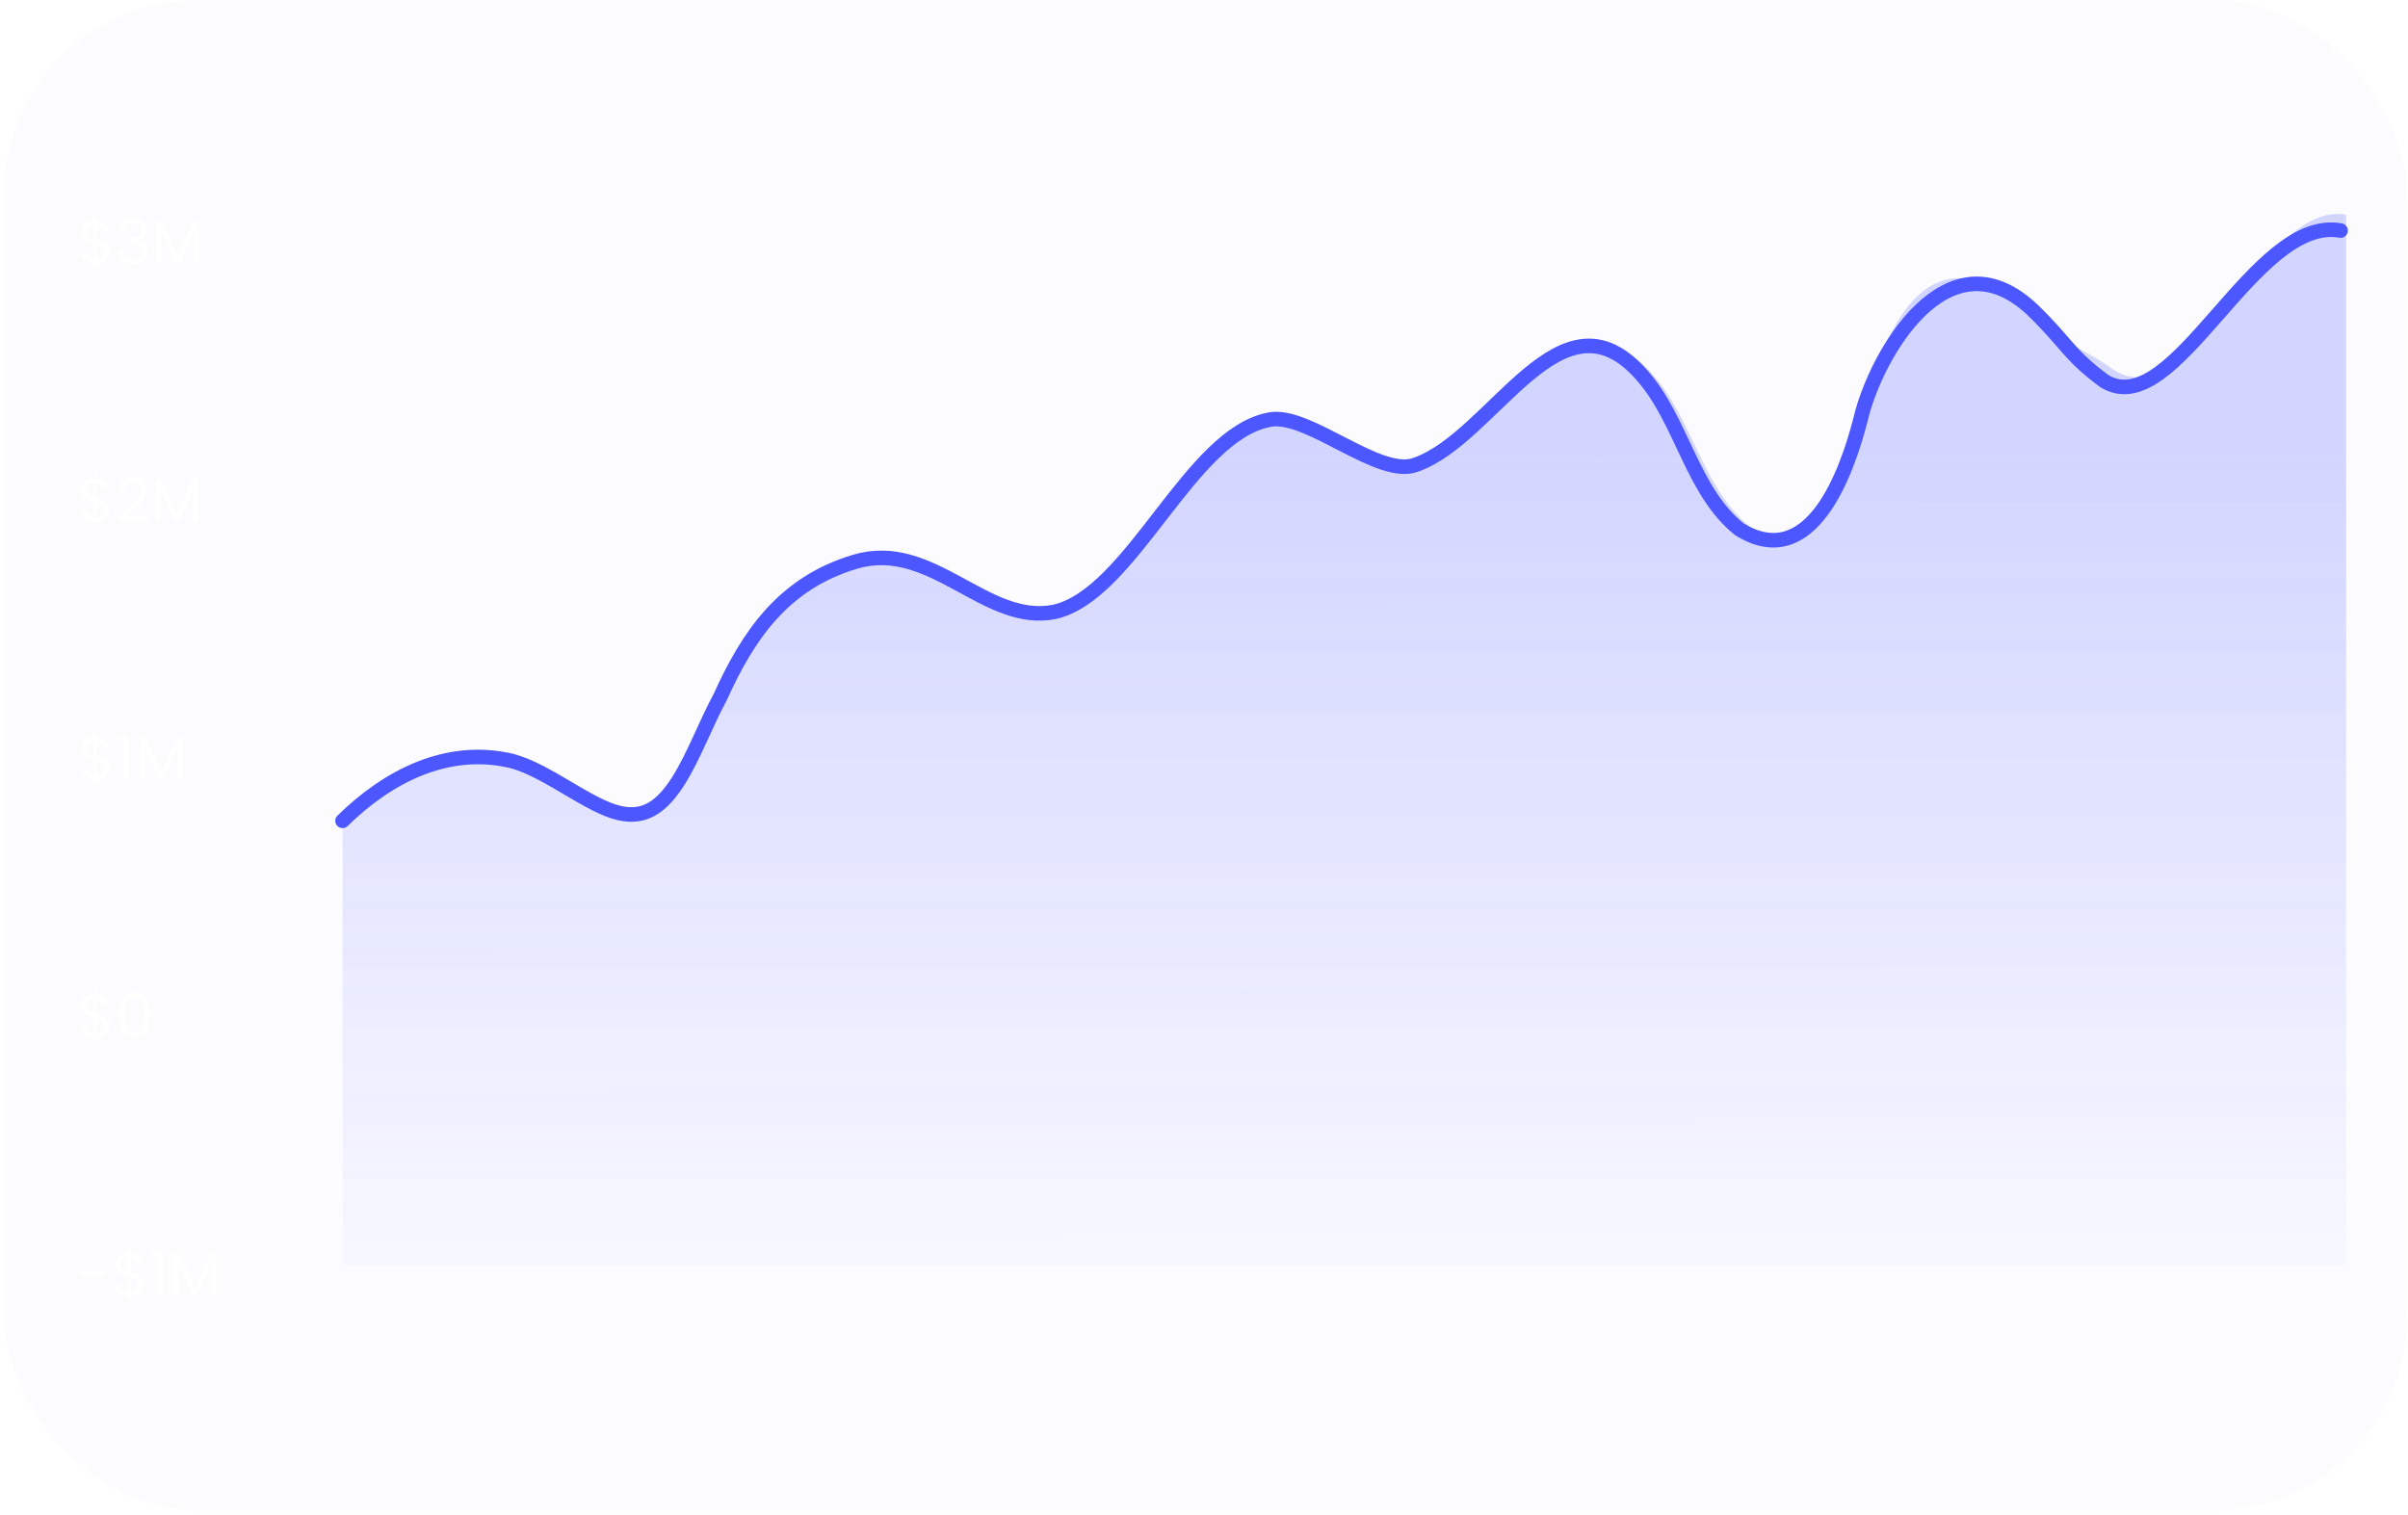 <svg width="248" height="156" viewBox="0 0 248 156" fill="none" xmlns="http://www.w3.org/2000/svg">
<g filter="url(#filter0_b_4001_2146)">
<rect x="0.418" width="247.468" height="155.583" rx="20" fill="#F3F5FF" fill-opacity="0.3"/>
<path d="M11.283 25.93C11.283 26.131 11.233 26.324 11.132 26.509C11.031 26.689 10.883 26.84 10.685 26.962C10.493 27.083 10.26 27.153 9.987 27.169V27.679H9.647V27.169C9.266 27.136 8.955 27.014 8.716 26.805C8.477 26.591 8.356 26.32 8.351 25.993H8.962C8.979 26.169 9.044 26.322 9.157 26.452C9.274 26.582 9.438 26.664 9.647 26.698V25.125C9.366 25.053 9.14 24.98 8.968 24.904C8.796 24.829 8.649 24.712 8.528 24.552C8.406 24.393 8.345 24.179 8.345 23.91C8.345 23.571 8.463 23.29 8.698 23.067C8.937 22.845 9.253 22.721 9.647 22.696V22.174H9.987V22.696C10.344 22.726 10.631 22.841 10.849 23.042C11.067 23.239 11.193 23.497 11.226 23.816H10.616C10.595 23.669 10.53 23.537 10.421 23.42C10.312 23.298 10.168 23.218 9.987 23.181V24.716C10.264 24.787 10.488 24.86 10.66 24.936C10.836 25.007 10.983 25.123 11.101 25.282C11.222 25.441 11.283 25.657 11.283 25.93ZM8.93 23.879C8.93 24.085 8.991 24.242 9.113 24.351C9.234 24.46 9.413 24.55 9.647 24.621V23.168C9.429 23.189 9.255 23.261 9.125 23.382C8.995 23.5 8.93 23.665 8.93 23.879ZM9.987 26.704C10.214 26.679 10.39 26.597 10.516 26.458C10.646 26.32 10.711 26.154 10.711 25.961C10.711 25.756 10.648 25.599 10.522 25.49C10.396 25.376 10.218 25.286 9.987 25.219V26.704ZM12.259 23.728C12.288 23.342 12.437 23.04 12.705 22.822C12.974 22.604 13.322 22.495 13.75 22.495C14.035 22.495 14.28 22.547 14.486 22.652C14.695 22.753 14.853 22.891 14.958 23.067C15.067 23.244 15.121 23.443 15.121 23.665C15.121 23.925 15.046 24.15 14.895 24.338C14.748 24.527 14.555 24.649 14.316 24.703V24.735C14.588 24.802 14.805 24.934 14.964 25.131C15.123 25.328 15.203 25.586 15.203 25.905C15.203 26.144 15.148 26.36 15.039 26.553C14.93 26.741 14.767 26.89 14.549 27C14.331 27.108 14.069 27.163 13.762 27.163C13.318 27.163 12.953 27.048 12.668 26.817C12.382 26.582 12.223 26.251 12.19 25.823H12.743C12.773 26.075 12.875 26.28 13.051 26.44C13.228 26.599 13.462 26.679 13.756 26.679C14.05 26.679 14.272 26.603 14.423 26.452C14.578 26.297 14.656 26.098 14.656 25.855C14.656 25.54 14.551 25.314 14.341 25.175C14.131 25.037 13.815 24.967 13.391 24.967H13.246V24.489H13.397C13.783 24.485 14.075 24.422 14.272 24.301C14.469 24.175 14.568 23.982 14.568 23.722C14.568 23.5 14.494 23.321 14.347 23.187C14.205 23.053 13.999 22.986 13.731 22.986C13.471 22.986 13.261 23.053 13.102 23.187C12.942 23.321 12.848 23.502 12.819 23.728H12.259ZM20.518 22.778V27.132H19.946V23.885L18.499 27.132H18.096L16.643 23.879V27.132H16.07V22.778H16.687L18.297 26.377L19.908 22.778H20.518Z" fill="white"/>
<path d="M11.283 52.51C11.283 52.711 11.233 52.904 11.132 53.089C11.032 53.269 10.883 53.42 10.686 53.542C10.493 53.663 10.26 53.733 9.987 53.749V54.259H9.648V53.749C9.266 53.716 8.956 53.594 8.716 53.385C8.477 53.171 8.356 52.9 8.352 52.573H8.962C8.979 52.749 9.044 52.902 9.157 53.032C9.274 53.162 9.438 53.244 9.648 53.278V51.705C9.367 51.633 9.14 51.56 8.968 51.485C8.796 51.409 8.649 51.292 8.528 51.132C8.406 50.973 8.345 50.759 8.345 50.491C8.345 50.151 8.463 49.87 8.698 49.648C8.937 49.425 9.253 49.302 9.648 49.276V48.754H9.987V49.276C10.344 49.306 10.631 49.421 10.849 49.622C11.067 49.82 11.193 50.078 11.227 50.396H10.616C10.595 50.249 10.53 50.117 10.421 50C10.312 49.878 10.168 49.799 9.987 49.761V51.296C10.264 51.367 10.489 51.441 10.66 51.516C10.837 51.587 10.983 51.703 11.101 51.862C11.222 52.022 11.283 52.237 11.283 52.51ZM8.93 50.459C8.93 50.665 8.991 50.822 9.113 50.931C9.234 51.04 9.413 51.13 9.648 51.202V49.748C9.429 49.769 9.255 49.84 9.125 49.962C8.995 50.08 8.93 50.245 8.93 50.459ZM9.987 53.284C10.214 53.259 10.39 53.177 10.516 53.038C10.646 52.9 10.711 52.734 10.711 52.541C10.711 52.336 10.648 52.179 10.522 52.07C10.396 51.956 10.218 51.866 9.987 51.799V53.284ZM12.202 53.252C12.735 52.825 13.152 52.474 13.454 52.202C13.756 51.925 14.01 51.638 14.215 51.34C14.425 51.038 14.53 50.742 14.53 50.453C14.53 50.18 14.463 49.966 14.329 49.811C14.199 49.652 13.987 49.572 13.693 49.572C13.408 49.572 13.186 49.662 13.026 49.843C12.871 50.019 12.787 50.256 12.775 50.553H12.221C12.238 50.084 12.38 49.721 12.649 49.465C12.917 49.209 13.263 49.081 13.687 49.081C14.119 49.081 14.461 49.201 14.712 49.44C14.968 49.679 15.096 50.008 15.096 50.428C15.096 50.776 14.991 51.115 14.782 51.447C14.576 51.774 14.341 52.063 14.077 52.315C13.813 52.562 13.475 52.852 13.064 53.183H15.228V53.661H12.202V53.252ZM20.432 49.358V53.712H19.86V50.465L18.413 53.712H18.01L16.557 50.459V53.712H15.984V49.358H16.601L18.211 52.957L19.822 49.358H20.432Z" fill="white"/>
<path d="M11.283 79.09C11.283 79.291 11.233 79.484 11.132 79.669C11.032 79.849 10.883 80 10.686 80.122C10.493 80.243 10.26 80.312 9.987 80.329V80.839H9.648V80.329C9.266 80.296 8.956 80.174 8.716 79.964C8.477 79.751 8.356 79.48 8.352 79.153H8.962C8.979 79.329 9.044 79.482 9.157 79.612C9.274 79.742 9.438 79.824 9.648 79.857V78.285C9.367 78.213 9.14 78.14 8.968 78.064C8.796 77.989 8.649 77.871 8.528 77.712C8.406 77.553 8.345 77.339 8.345 77.07C8.345 76.731 8.463 76.45 8.698 76.227C8.937 76.005 9.253 75.881 9.648 75.856V75.334H9.987V75.856C10.344 75.886 10.631 76.001 10.849 76.202C11.067 76.399 11.193 76.657 11.227 76.976H10.616C10.595 76.829 10.53 76.697 10.421 76.58C10.312 76.458 10.168 76.378 9.987 76.341V77.876C10.264 77.947 10.489 78.02 10.66 78.096C10.837 78.167 10.983 78.282 11.101 78.442C11.222 78.601 11.283 78.817 11.283 79.09ZM8.93 77.039C8.93 77.245 8.991 77.402 9.113 77.511C9.234 77.62 9.413 77.71 9.648 77.781V76.328C9.429 76.349 9.255 76.42 9.125 76.542C8.995 76.659 8.93 76.825 8.93 77.039ZM9.987 79.864C10.214 79.838 10.39 79.757 10.516 79.618C10.646 79.48 10.711 79.314 10.711 79.121C10.711 78.916 10.648 78.759 10.522 78.65C10.396 78.536 10.218 78.446 9.987 78.379V79.864ZM12.12 76.265V75.743H13.303V80.291H12.724V76.265H12.12ZM18.829 75.938V80.291H18.256V77.045L16.809 80.291H16.407L14.953 77.039V80.291H14.381V75.938H14.997L16.608 79.537L18.218 75.938H18.829Z" fill="white"/>
<path d="M11.283 105.67C11.283 105.871 11.233 106.064 11.132 106.249C11.032 106.429 10.883 106.58 10.686 106.702C10.493 106.823 10.26 106.893 9.987 106.909V107.419H9.648V106.909C9.266 106.876 8.956 106.754 8.716 106.544C8.477 106.331 8.356 106.06 8.352 105.733H8.962C8.979 105.909 9.044 106.062 9.157 106.192C9.274 106.322 9.438 106.404 9.648 106.437V104.865C9.367 104.793 9.14 104.72 8.968 104.645C8.796 104.569 8.649 104.452 8.528 104.292C8.406 104.133 8.345 103.919 8.345 103.651C8.345 103.311 8.463 103.03 8.698 102.808C8.937 102.585 9.253 102.462 9.648 102.436V101.914H9.987V102.436C10.344 102.466 10.631 102.581 10.849 102.782C11.067 102.979 11.193 103.237 11.227 103.556H10.616C10.595 103.409 10.53 103.277 10.421 103.16C10.312 103.038 10.168 102.959 9.987 102.921V104.456C10.264 104.527 10.489 104.6 10.66 104.676C10.837 104.747 10.983 104.863 11.101 105.022C11.222 105.181 11.283 105.397 11.283 105.67ZM8.93 103.619C8.93 103.825 8.991 103.982 9.113 104.091C9.234 104.2 9.413 104.29 9.648 104.361V102.908C9.429 102.929 9.255 103 9.125 103.122C8.995 103.24 8.93 103.405 8.93 103.619ZM9.987 106.444C10.214 106.419 10.39 106.337 10.516 106.198C10.646 106.06 10.711 105.894 10.711 105.701C10.711 105.496 10.648 105.339 10.522 105.23C10.396 105.116 10.218 105.026 9.987 104.959V106.444ZM12.271 104.55C12.271 103.829 12.389 103.267 12.624 102.864C12.859 102.457 13.27 102.254 13.857 102.254C14.44 102.254 14.849 102.457 15.084 102.864C15.318 103.267 15.436 103.829 15.436 104.55C15.436 105.284 15.318 105.855 15.084 106.261C14.849 106.668 14.44 106.872 13.857 106.872C13.27 106.872 12.859 106.668 12.624 106.261C12.389 105.855 12.271 105.284 12.271 104.55ZM14.87 104.55C14.87 104.185 14.845 103.877 14.794 103.625C14.748 103.37 14.649 103.164 14.498 103.009C14.352 102.854 14.138 102.776 13.857 102.776C13.572 102.776 13.354 102.854 13.203 103.009C13.056 103.164 12.957 103.37 12.907 103.625C12.861 103.877 12.838 104.185 12.838 104.55C12.838 104.928 12.861 105.244 12.907 105.5C12.957 105.756 13.056 105.961 13.203 106.117C13.354 106.272 13.572 106.349 13.857 106.349C14.138 106.349 14.352 106.272 14.498 106.117C14.649 105.961 14.748 105.756 14.794 105.5C14.845 105.244 14.87 104.928 14.87 104.55Z" fill="white"/>
<path d="M10.843 130.904V131.388H8.333V130.904H10.843ZM14.748 132.25C14.748 132.451 14.698 132.644 14.597 132.829C14.497 133.009 14.348 133.16 14.151 133.282C13.958 133.403 13.725 133.472 13.452 133.489V133.999H13.113V133.489C12.731 133.456 12.421 133.334 12.181 133.124C11.942 132.91 11.821 132.64 11.817 132.313H12.427C12.444 132.489 12.509 132.642 12.622 132.772C12.739 132.902 12.903 132.984 13.113 133.017V131.445C12.832 131.373 12.605 131.3 12.433 131.224C12.261 131.149 12.114 131.031 11.993 130.872C11.871 130.713 11.81 130.499 11.81 130.23C11.81 129.891 11.928 129.61 12.163 129.387C12.402 129.165 12.718 129.041 13.113 129.016V128.494H13.452V129.016C13.809 129.046 14.096 129.161 14.314 129.362C14.532 129.559 14.658 129.817 14.692 130.136H14.081C14.06 129.989 13.995 129.857 13.886 129.74C13.777 129.618 13.633 129.538 13.452 129.501V131.036C13.729 131.107 13.954 131.18 14.126 131.256C14.302 131.327 14.448 131.442 14.566 131.602C14.688 131.761 14.748 131.977 14.748 132.25ZM12.395 130.199C12.395 130.404 12.456 130.562 12.578 130.671C12.7 130.78 12.878 130.87 13.113 130.941V129.488C12.895 129.509 12.72 129.58 12.59 129.702C12.46 129.819 12.395 129.985 12.395 130.199ZM13.452 133.024C13.679 132.998 13.855 132.917 13.981 132.778C14.111 132.64 14.176 132.474 14.176 132.281C14.176 132.076 14.113 131.918 13.987 131.809C13.861 131.696 13.683 131.606 13.452 131.539V133.024ZM15.585 129.425V128.903H16.768V133.451H16.189V129.425H15.585ZM22.294 129.098V133.451H21.721V130.205L20.274 133.451H19.872L18.418 130.199V133.451H17.846V129.098H18.462L20.073 132.696L21.683 129.098H22.294Z" fill="white"/>
<path d="M35.279 84.544C39.903 80.004 46.014 76.792 52.71 78.379C56.403 79.361 60.622 83.035 63.804 83.748C66.517 84.361 68.231 82.97 69.862 80.436C71.492 77.847 72.679 74.553 74.172 71.805C77.026 65.483 80.665 60.063 88.058 57.86C95.988 55.496 101.514 64.457 108.613 63.019C116.623 61.185 122.57 44.662 130.807 43.215C134.823 42.505 142.092 49.372 145.878 47.845C153.88 44.991 160.785 29.11 169.093 38.635C173.229 43.284 174.231 50.604 179.153 54.523C186.538 59.073 190.224 48.637 191.613 43.215C193.13 36.67 200.544 23.607 209.33 31.917C212.85 35.309 213.012 36.516 216.746 39.268C223.988 43.626 232.129 22.118 241.056 23.748" stroke="#4C57FF" stroke-width="1.5" stroke-miterlimit="10" stroke-linecap="round"/>
<path opacity="0.24" d="M241.628 130.242H35.279V84.138C39.942 79.632 46.099 76.435 52.849 78.015C56.572 78.99 60.821 82.642 64.036 83.348C66.772 83.952 68.502 82.577 70.147 80.059C71.792 77.485 72.986 74.215 74.49 71.483C77.367 65.202 81.079 59.829 88.488 57.63C96.476 55.258 102.053 64.18 109.207 62.749C117.283 60.928 123.271 44.519 131.581 43.079C135.633 42.373 141.453 48.84 145.269 47.316C153.335 44.482 161.805 29.068 170.172 38.526C174.336 43.144 175.352 50.41 180.315 54.303C187.761 58.819 191.502 44.993 192.903 39.604C194.435 33.1 199.341 23.618 208.196 31.869C211.74 35.242 214.017 35.432 217.787 38.164C226.029 43.059 232.9 20.548 241.628 22.113V130.242Z" fill="url(#paint0_linear_4001_2146)"/>
</g>
<defs>
<filter id="filter0_b_4001_2146" x="-17.692" y="-18.111" width="283.69" height="191.805" filterUnits="userSpaceOnUse" color-interpolation-filters="sRGB">
<feFlood flood-opacity="0" result="BackgroundImageFix"/>
<feGaussianBlur in="BackgroundImageFix" stdDeviation="9.055"/>
<feComposite in2="SourceAlpha" operator="in" result="effect1_backgroundBlur_4001_2146"/>
<feBlend mode="normal" in="SourceGraphic" in2="effect1_backgroundBlur_4001_2146" result="shape"/>
</filter>
<linearGradient id="paint0_linear_4001_2146" x1="138.418" y1="46" x2="138.453" y2="130.242" gradientUnits="userSpaceOnUse">
<stop stop-color="#4C57FF"/>
<stop offset="1" stop-color="#4C57FF" stop-opacity="0.11"/>
</linearGradient>
</defs>
</svg>
